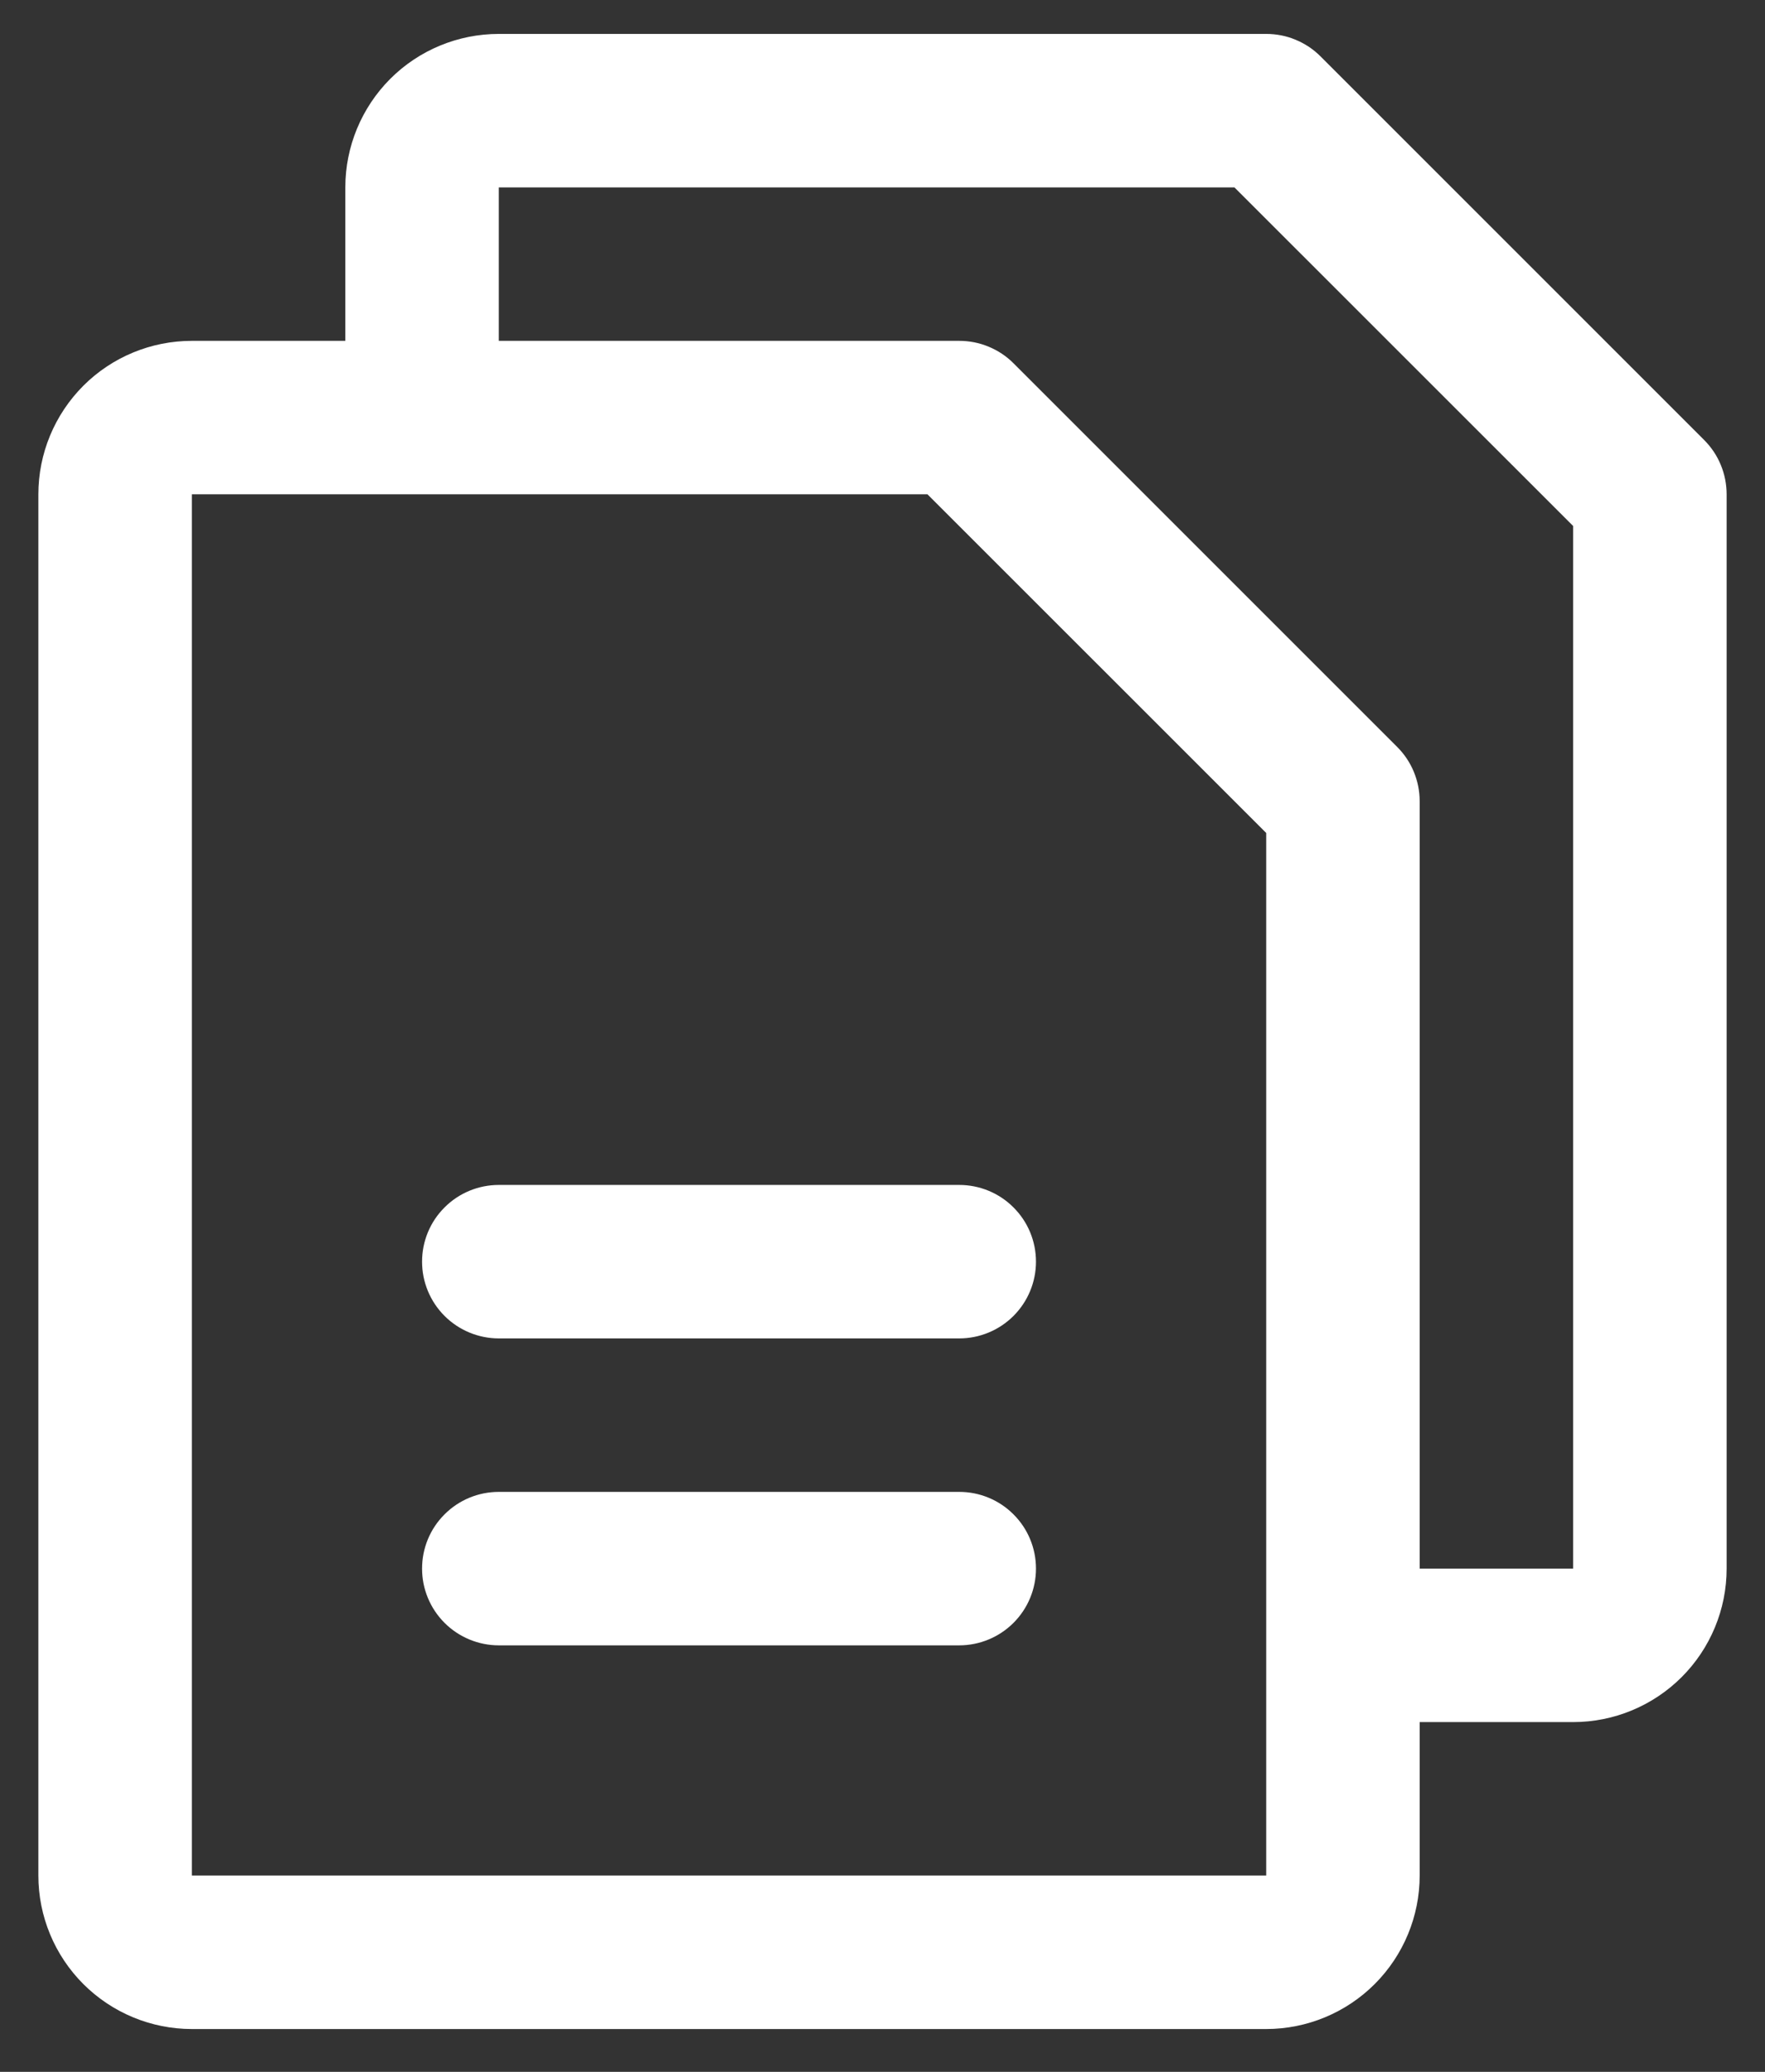 <svg width="23" height="27" viewBox="0 0 23 27" fill="none" xmlns="http://www.w3.org/2000/svg">
<rect x="0" y="0" width="23" height="27" fill="#333333" stroke="none"/>
<path d="M22.207 5.734L17.207 0.734C17.115 0.641 17.004 0.568 16.883 0.518C16.762 0.467 16.631 0.442 16.5 0.442H6.5C5.97 0.442 5.461 0.652 5.086 1.027C4.711 1.403 4.5 1.911 4.5 2.442V4.442H2.5C1.97 4.442 1.461 4.652 1.086 5.027C0.711 5.403 0.5 5.911 0.5 6.442V24.442C0.5 24.972 0.711 25.481 1.086 25.856C1.461 26.231 1.97 26.442 2.5 26.442H16.5C17.03 26.442 17.539 26.231 17.914 25.856C18.289 25.481 18.5 24.972 18.5 24.442V22.442H20.5C21.03 22.442 21.539 22.231 21.914 21.856C22.289 21.481 22.5 20.972 22.5 20.442V6.442C22.5 6.31 22.474 6.18 22.424 6.059C22.374 5.937 22.3 5.827 22.207 5.734ZM16.5 24.442H2.5V6.442H12.086L16.5 10.855V21.422C16.5 21.429 16.5 21.435 16.5 21.442C16.5 21.448 16.5 21.454 16.5 21.462V24.442ZM20.5 20.442H18.5V10.442C18.5 10.31 18.474 10.18 18.424 10.059C18.374 9.937 18.3 9.827 18.207 9.734L13.207 4.734C13.115 4.641 13.004 4.568 12.883 4.518C12.761 4.467 12.631 4.442 12.5 4.442H6.5V2.442H16.086L20.5 6.855V20.442ZM13.5 16.442C13.5 16.707 13.395 16.961 13.207 17.149C13.02 17.336 12.765 17.442 12.5 17.442H6.5C6.235 17.442 5.98 17.336 5.793 17.149C5.605 16.961 5.5 16.707 5.5 16.442C5.5 16.176 5.605 15.922 5.793 15.735C5.98 15.547 6.235 15.442 6.5 15.442H12.5C12.765 15.442 13.02 15.547 13.207 15.735C13.395 15.922 13.5 16.176 13.5 16.442ZM13.5 20.442C13.5 20.707 13.395 20.961 13.207 21.149C13.02 21.336 12.765 21.442 12.5 21.442H6.5C6.235 21.442 5.98 21.336 5.793 21.149C5.605 20.961 5.5 20.707 5.5 20.442C5.5 20.176 5.605 19.922 5.793 19.735C5.98 19.547 6.235 19.442 6.5 19.442H12.5C12.765 19.442 13.02 19.547 13.207 19.735C13.395 19.922 13.5 20.176 13.5 20.442Z" fill="white"/>
</svg>

